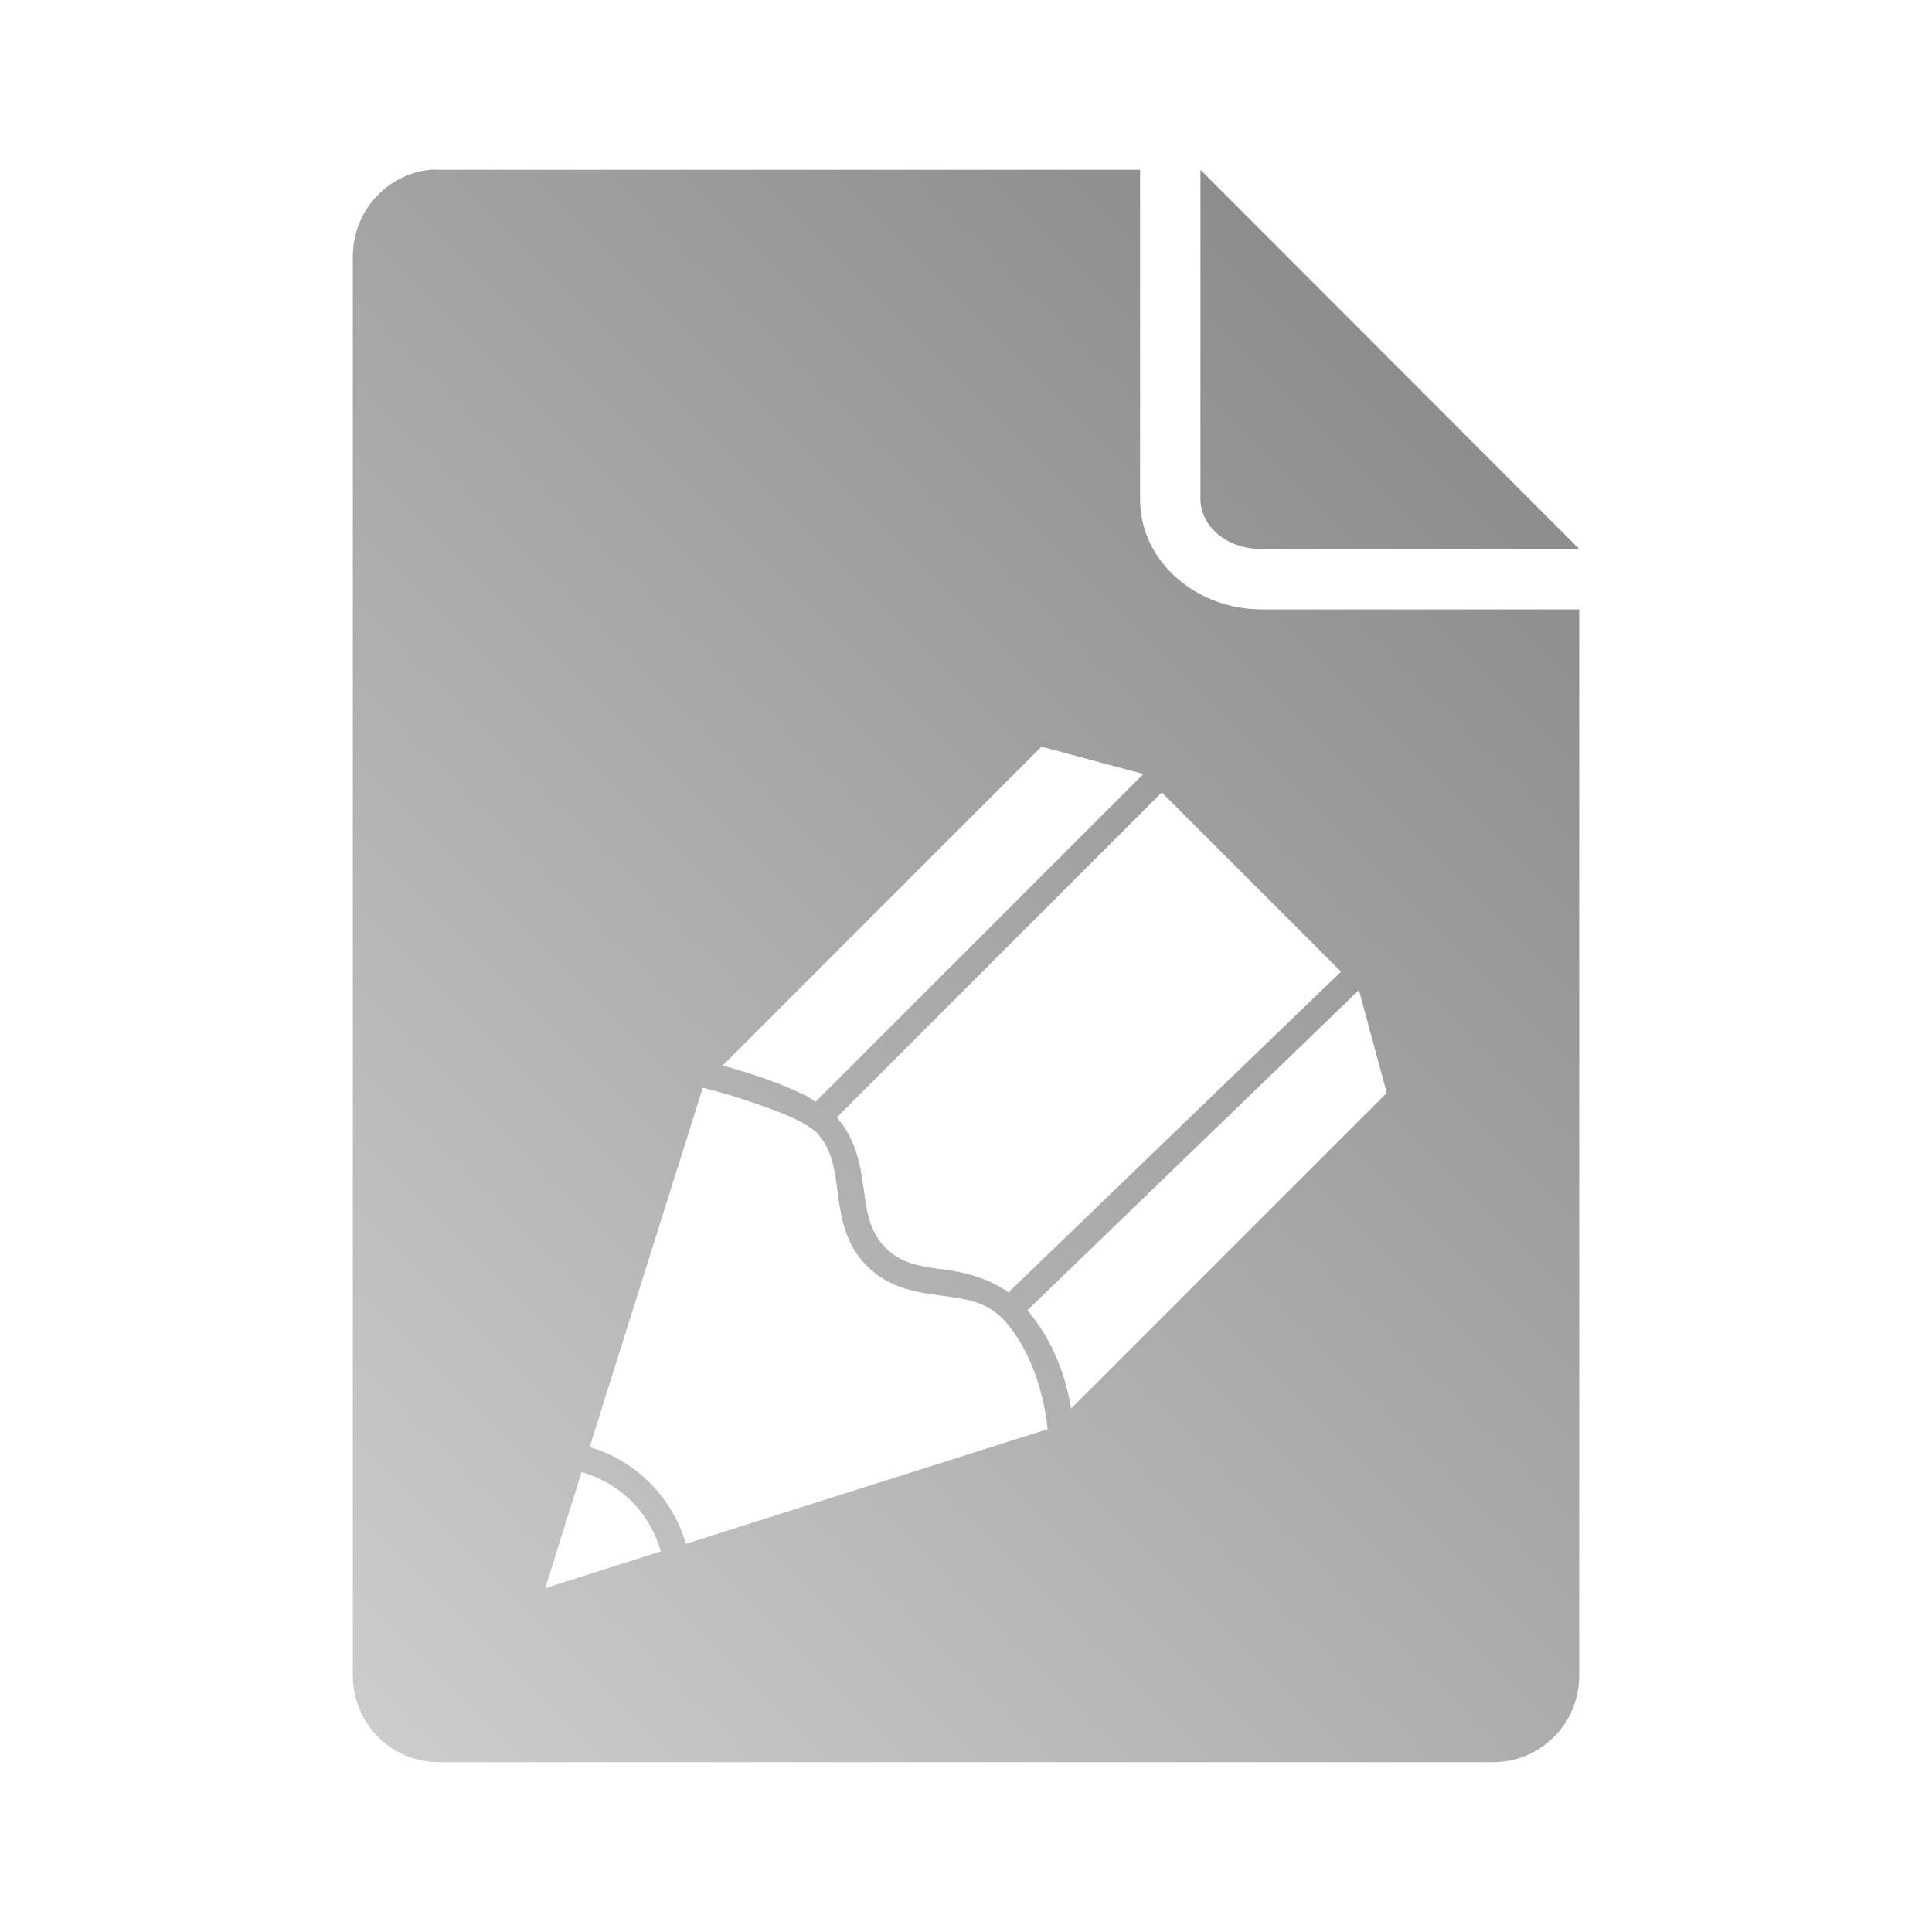 <?xml version="1.0" encoding="UTF-8" standalone="no"?>
<svg xmlns:dc="http://purl.org/dc/elements/1.1/"
     xmlns:cc="http://creativecommons.org/ns#"
     xmlns:rdf="http://www.w3.org/1999/02/22-rdf-syntax-ns#"
     xmlns:svg="http://www.w3.org/2000/svg"
     xmlns="http://www.w3.org/2000/svg"
     xmlns:xlink="http://www.w3.org/1999/xlink"
     width="64" height="64" viewBox="0 0 128 128" version="1.1">
    <title>Corel Draw File Icon</title>
    <desc>This icon is a part of Clarity icon theme for gtk</desc>
    <defs>
        <linearGradient x1="0" y1="128" x2="128" y2="0" id="gradient" gradientUnits="userSpaceOnUse">
            <stop id="start" style="stop-color:#dbdbdb;stop-opacity:1" offset="0" />
            <stop id="stop" style="stop-color:#757575;stop-opacity:1" offset="1" />
        </linearGradient>
    </defs>
    <path d="M 28.5 11.25 C 25.598 11.544 23.375 14.015 23.375 17 L 23.375 111 C 23.375 114.184 25.91 116.75 29.094 116.75 L 98.906 116.75 C 102.09 116.75 104.625 114.184 104.625 111 L 104.625 40.375 L 83.594 40.375 C 79.288 40.375 75.531 37.234 75.531 33.062 L 75.531 11.25 L 29.094 11.25 C 28.895 11.25 28.693 11.23 28.5 11.25 z M 79.531 11.25 L 79.531 33.062 C 79.531 34.777 81.163 36.375 83.594 36.375 L 104.625 36.375 L 79.531 11.25 z M 69 49.469 L 75.75 51.281 L 54.031 73 C 53.803 72.877 53.667 72.717 53.406 72.594 C 52.623 72.223 51.717 71.831 50.781 71.5 C 49.777 71.144 48.767 70.839 47.875 70.594 L 69 49.469 z M 76.969 52.5 L 88.844 64.375 L 66.812 85.625 C 65.457 84.676 63.957 84.299 62.625 84.125 C 61.045 83.919 59.77 83.754 58.688 82.688 C 57.629 81.644 57.429 80.341 57.219 78.75 C 57.019 77.238 56.727 75.495 55.438 74.031 L 76.969 52.5 z M 90.031 65.594 L 91.875 72.406 L 70.969 93.312 C 70.407 90.078 69.104 88.026 68.062 86.812 L 90.031 65.594 z M 46.562 72.062 C 47.538 72.3 48.889 72.696 50.188 73.156 C 51.084 73.474 51.953 73.792 52.656 74.125 C 53.36 74.458 53.913 74.848 54.062 75 C 55.105 76.062 55.29 77.405 55.5 79 C 55.71 80.595 55.965 82.424 57.469 83.906 C 58.982 85.398 60.826 85.637 62.406 85.844 C 63.987 86.05 65.29 86.247 66.375 87.312 C 67.232 88.154 68.971 90.591 69.406 94.688 L 45.438 102.281 C 45.012 100.804 44.219 99.406 43.062 98.25 C 41.906 97.094 40.539 96.3 39.062 95.875 L 46.562 72.062 z M 38.531 97.531 C 39.752 97.878 40.888 98.513 41.844 99.469 C 42.793 100.418 43.433 101.569 43.781 102.781 L 36.125 105.219 L 38.531 97.531 z " style="fill:url(#gradient);fill-opacity:1;stroke:none" />
</svg>